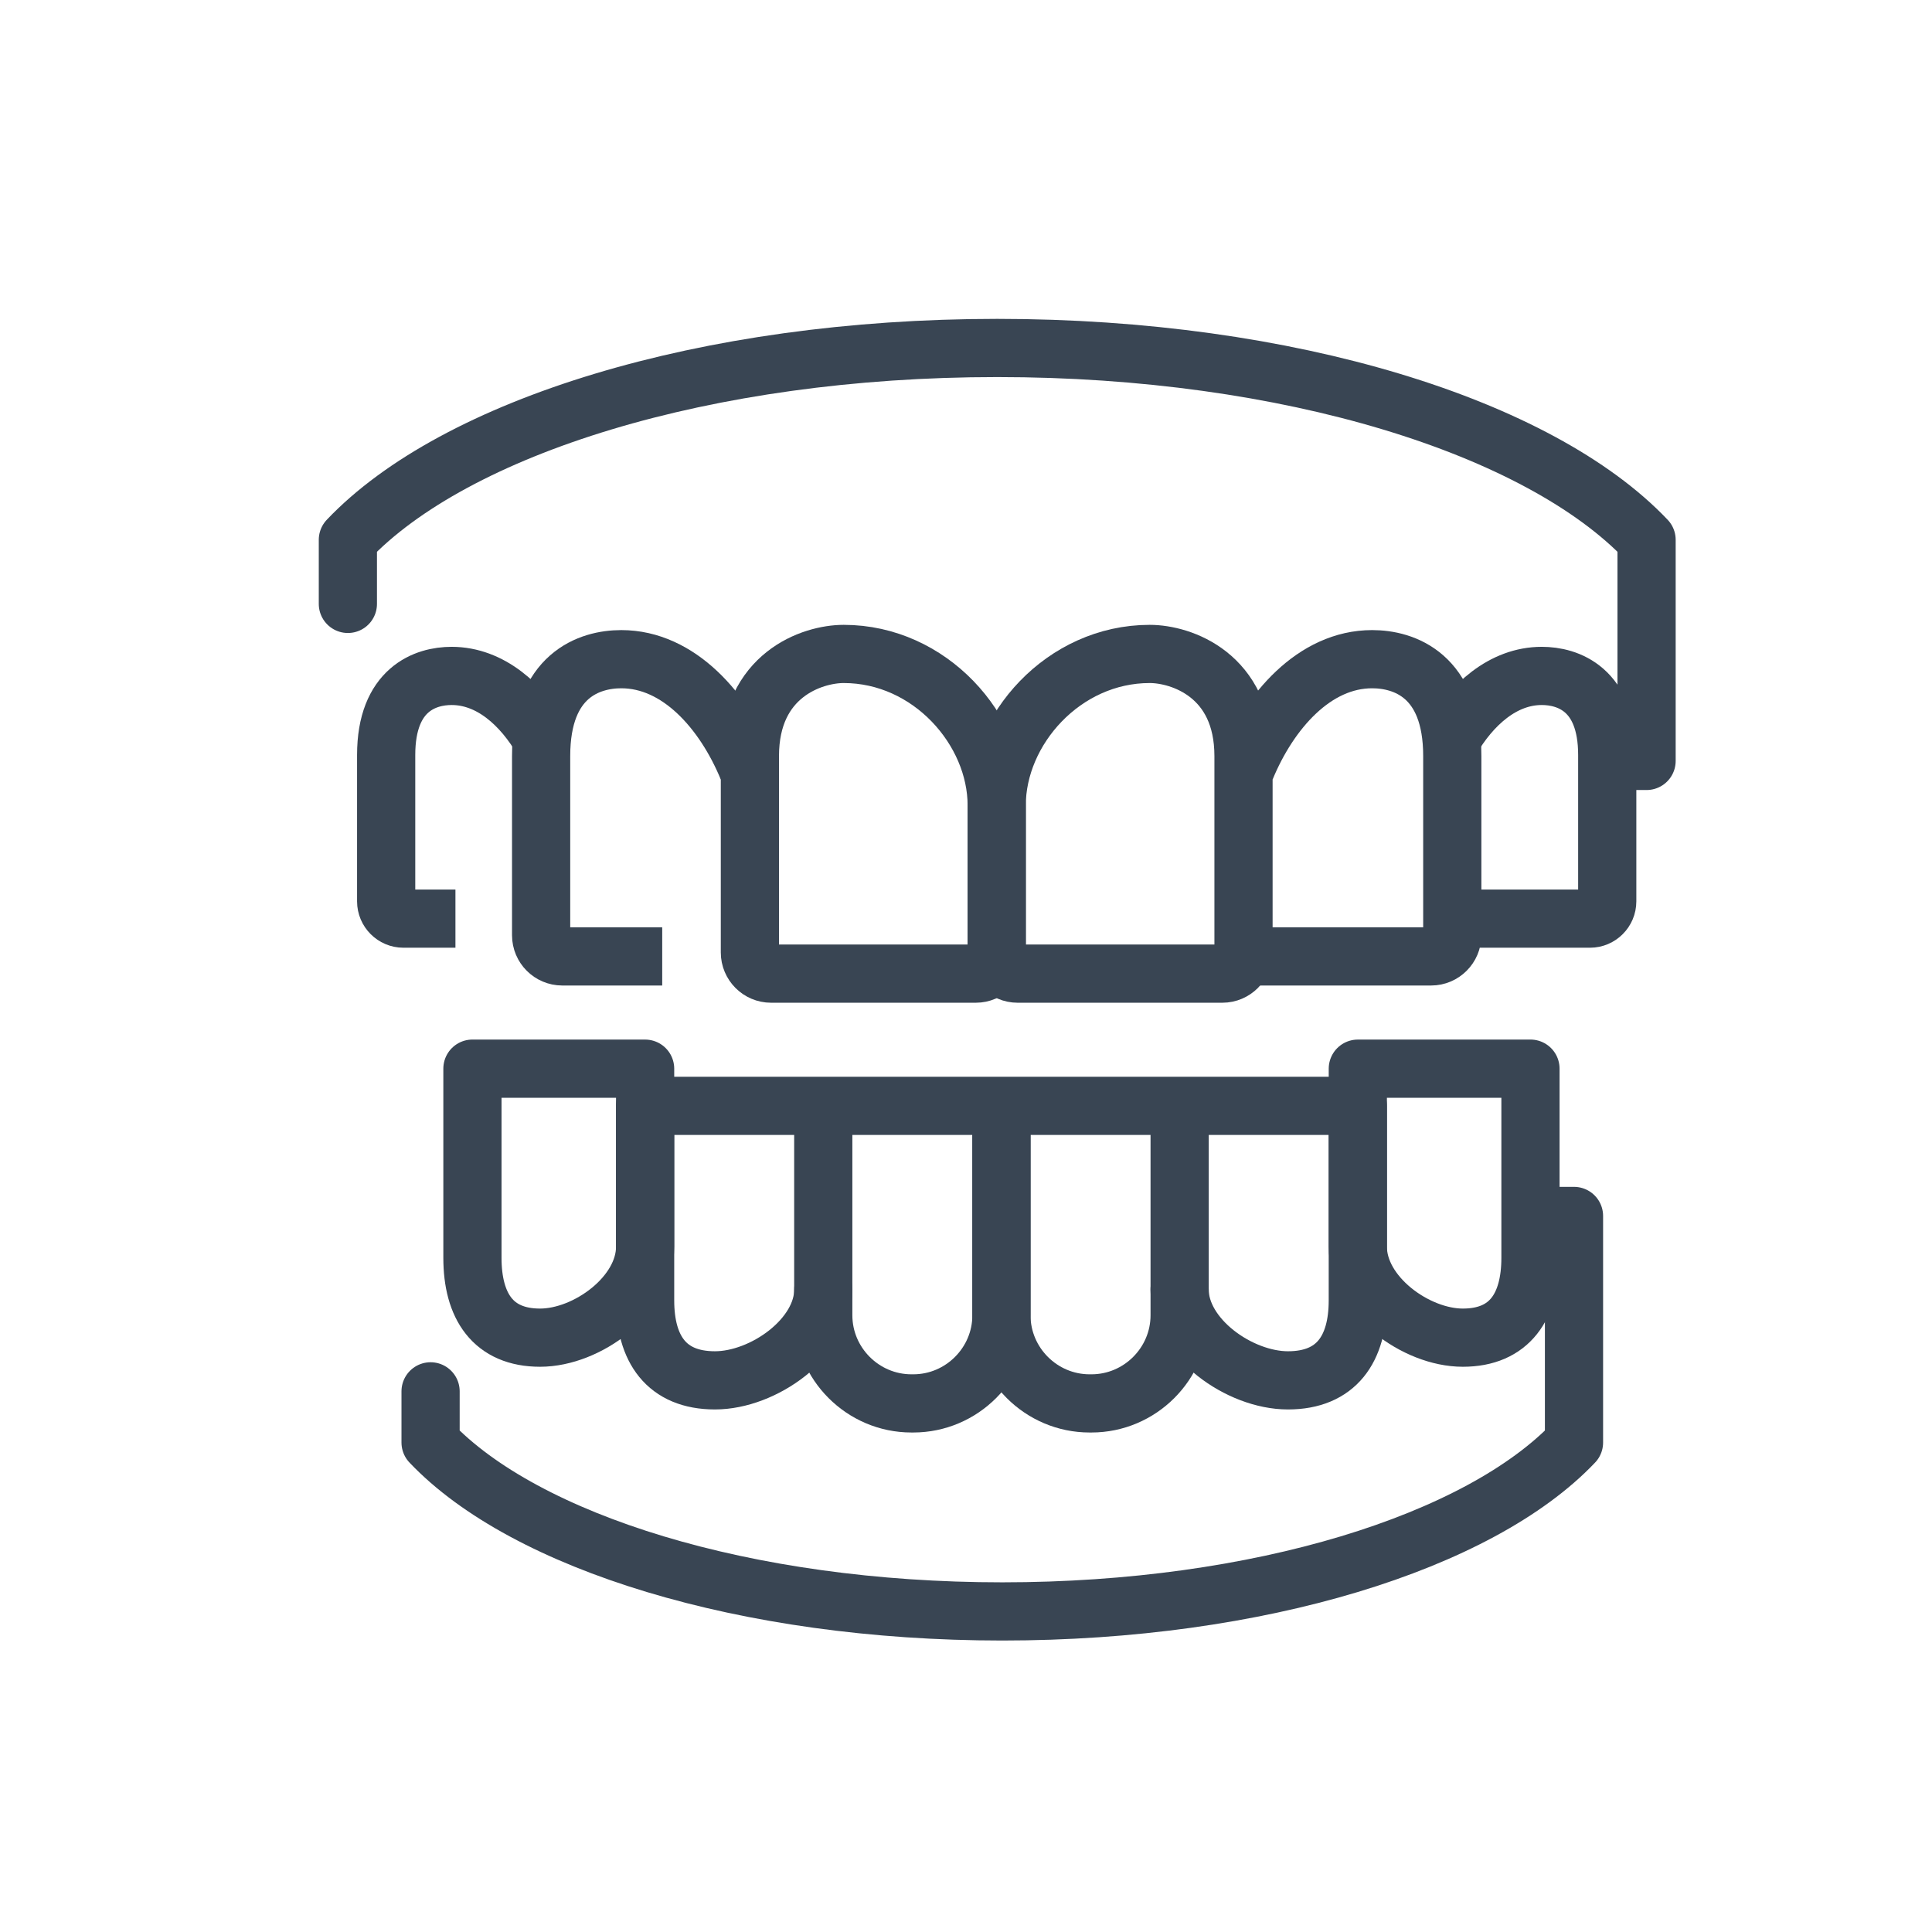 <?xml version="1.0" encoding="utf-8"?>
<!-- Generator: Adobe Illustrator 16.0.0, SVG Export Plug-In . SVG Version: 6.00 Build 0)  -->
<!DOCTYPE svg PUBLIC "-//W3C//DTD SVG 1.1//EN" "http://www.w3.org/Graphics/SVG/1.1/DTD/svg11.dtd">
<svg version="1.1" id="Calque_2" xmlns="http://www.w3.org/2000/svg" xmlns:xlink="http://www.w3.org/1999/xlink" x="0px" y="0px"
	 width="83px" height="83px" viewBox="0 0 83 83" enable-background="new 0 0 83 83" xml:space="preserve">
<g>
	<g>
		<g>
			<path fill="none" stroke="#394553" stroke-width="2.5" stroke-miterlimit="10" d="M42.819,34.599
				c0-3.253-2.867-6.505-6.573-6.505c-1.361,0-4.03,0.907-4.03,4.388v8.437c0,0.5,0.408,0.909,0.907,0.909h8.801
				c0.5,0,0.895-0.409,0.895-0.909C42.819,40.917,42.819,36.037,42.819,34.599z"/>
			<path fill="none" stroke="#394553" stroke-width="2.5" stroke-miterlimit="10" d="M32.118,33.004
				c-1.012-2.453-2.949-4.685-5.428-4.685c-1.36,0-3.443,0.681-3.443,4.161v7.701c0,0.498,0.408,0.907,0.907,0.907h4.295"/>
			<path fill="none" stroke="#394553" stroke-width="2.5" stroke-miterlimit="10" d="M23.318,31.812
				c-0.893-1.547-2.256-2.774-3.917-2.774c-1.11,0-2.811,0.557-2.811,3.397v6.289c0,0.407,0.333,0.741,0.74,0.741h2.236"/>
		</g>
		<g>
			<path fill="none" stroke="#394553" stroke-width="2.5" stroke-miterlimit="10" d="M42.819,34.599
				c0-3.253,2.867-6.505,6.573-6.505c1.361,0,4.03,0.907,4.03,4.388v8.437c0,0.5-0.408,0.909-0.907,0.909h-8.801
				c-0.499,0-0.895-0.409-0.895-0.909C42.819,40.917,42.819,36.037,42.819,34.599z"/>
			<path fill="none" stroke="#394553" stroke-width="2.5" stroke-miterlimit="10" d="M53.52,33.004
				c1.012-2.453,2.949-4.685,5.428-4.685c1.36,0,3.443,0.681,3.443,4.161v7.701c0,0.498-0.408,0.907-0.907,0.907h-7.815"/>
			<path fill="none" stroke="#394553" stroke-width="2.5" stroke-miterlimit="10" d="M62.319,31.812
				c0.893-1.547,2.256-2.774,3.917-2.774c1.111,0,2.812,0.557,2.812,3.397v6.289c0,0.407-0.333,0.741-0.74,0.741h-5.779"/>
		</g>
	</g>
	<path fill="none" stroke="#394553" stroke-width="2.5" stroke-linecap="round" stroke-linejoin="round" stroke-miterlimit="10" d="
		M69.193,32.69h1.545v-9.499c-4.599-4.843-15.346-8.242-27.896-8.242c-12.551,0-23.298,3.398-27.897,8.242v2.753"/>
	<path fill="none" stroke="#394553" stroke-width="2.5" stroke-linecap="round" stroke-linejoin="round" stroke-miterlimit="10" d="
		M18.498,59.773v2.199c4.048,4.264,13.511,7.256,24.561,7.256c11.051,0,20.512-2.992,24.561-7.256v-9.734h-1.539"/>
	<g>
		
			<path fill="none" stroke="#394553" stroke-width="2.5" stroke-linecap="round" stroke-linejoin="round" stroke-miterlimit="10" d="
			M43.023,48.096v8.408c0,2.082-1.705,3.787-3.788,3.787h-0.079c-2.084,0-3.788-1.705-3.788-3.787v-8.408"/>
		
			<path fill="none" stroke="#394553" stroke-width="2.5" stroke-linecap="round" stroke-linejoin="round" stroke-miterlimit="10" d="
			M20.296,45.91v8.123c0,2.084,0.888,3.434,2.906,3.434c2.02,0,4.513-1.822,4.513-3.906v-7.65H20.296z"/>
	</g>
	<g>
		
			<path fill="none" stroke="#394553" stroke-width="2.5" stroke-linecap="round" stroke-linejoin="round" stroke-miterlimit="10" d="
			M43.022,48.096v8.408c0,2.082,1.705,3.787,3.788,3.787h0.08c2.083,0,3.788-1.705,3.788-3.787v-8.408"/>
		
			<path fill="none" stroke="#394553" stroke-width="2.5" stroke-linecap="round" stroke-linejoin="round" stroke-miterlimit="10" d="
			M65.75,45.91v8.123c0,2.084-0.888,3.434-2.906,3.434c-2.02,0-4.511-1.822-4.511-3.906v-7.65H65.75z"/>
	</g>
	<path fill="none" stroke="#394553" stroke-width="2.5" stroke-linecap="round" stroke-linejoin="round" stroke-miterlimit="10" d="
		M50.677,55.395c0,2.084,2.572,3.906,4.655,3.906c2.084,0,3-1.35,3-3.432v-8.361H27.715v8.361c0,2.082,0.915,3.432,2.999,3.432
		s4.656-1.822,4.656-3.906"/>
</g>
<rect id="_x3C_Slice_x3E__4_" fill="none" width="83" height="83"/>
<rect id="_x3C_Slice_x3E__1_" x="0.667" fill="none" width="83" height="83"/>
</svg>
